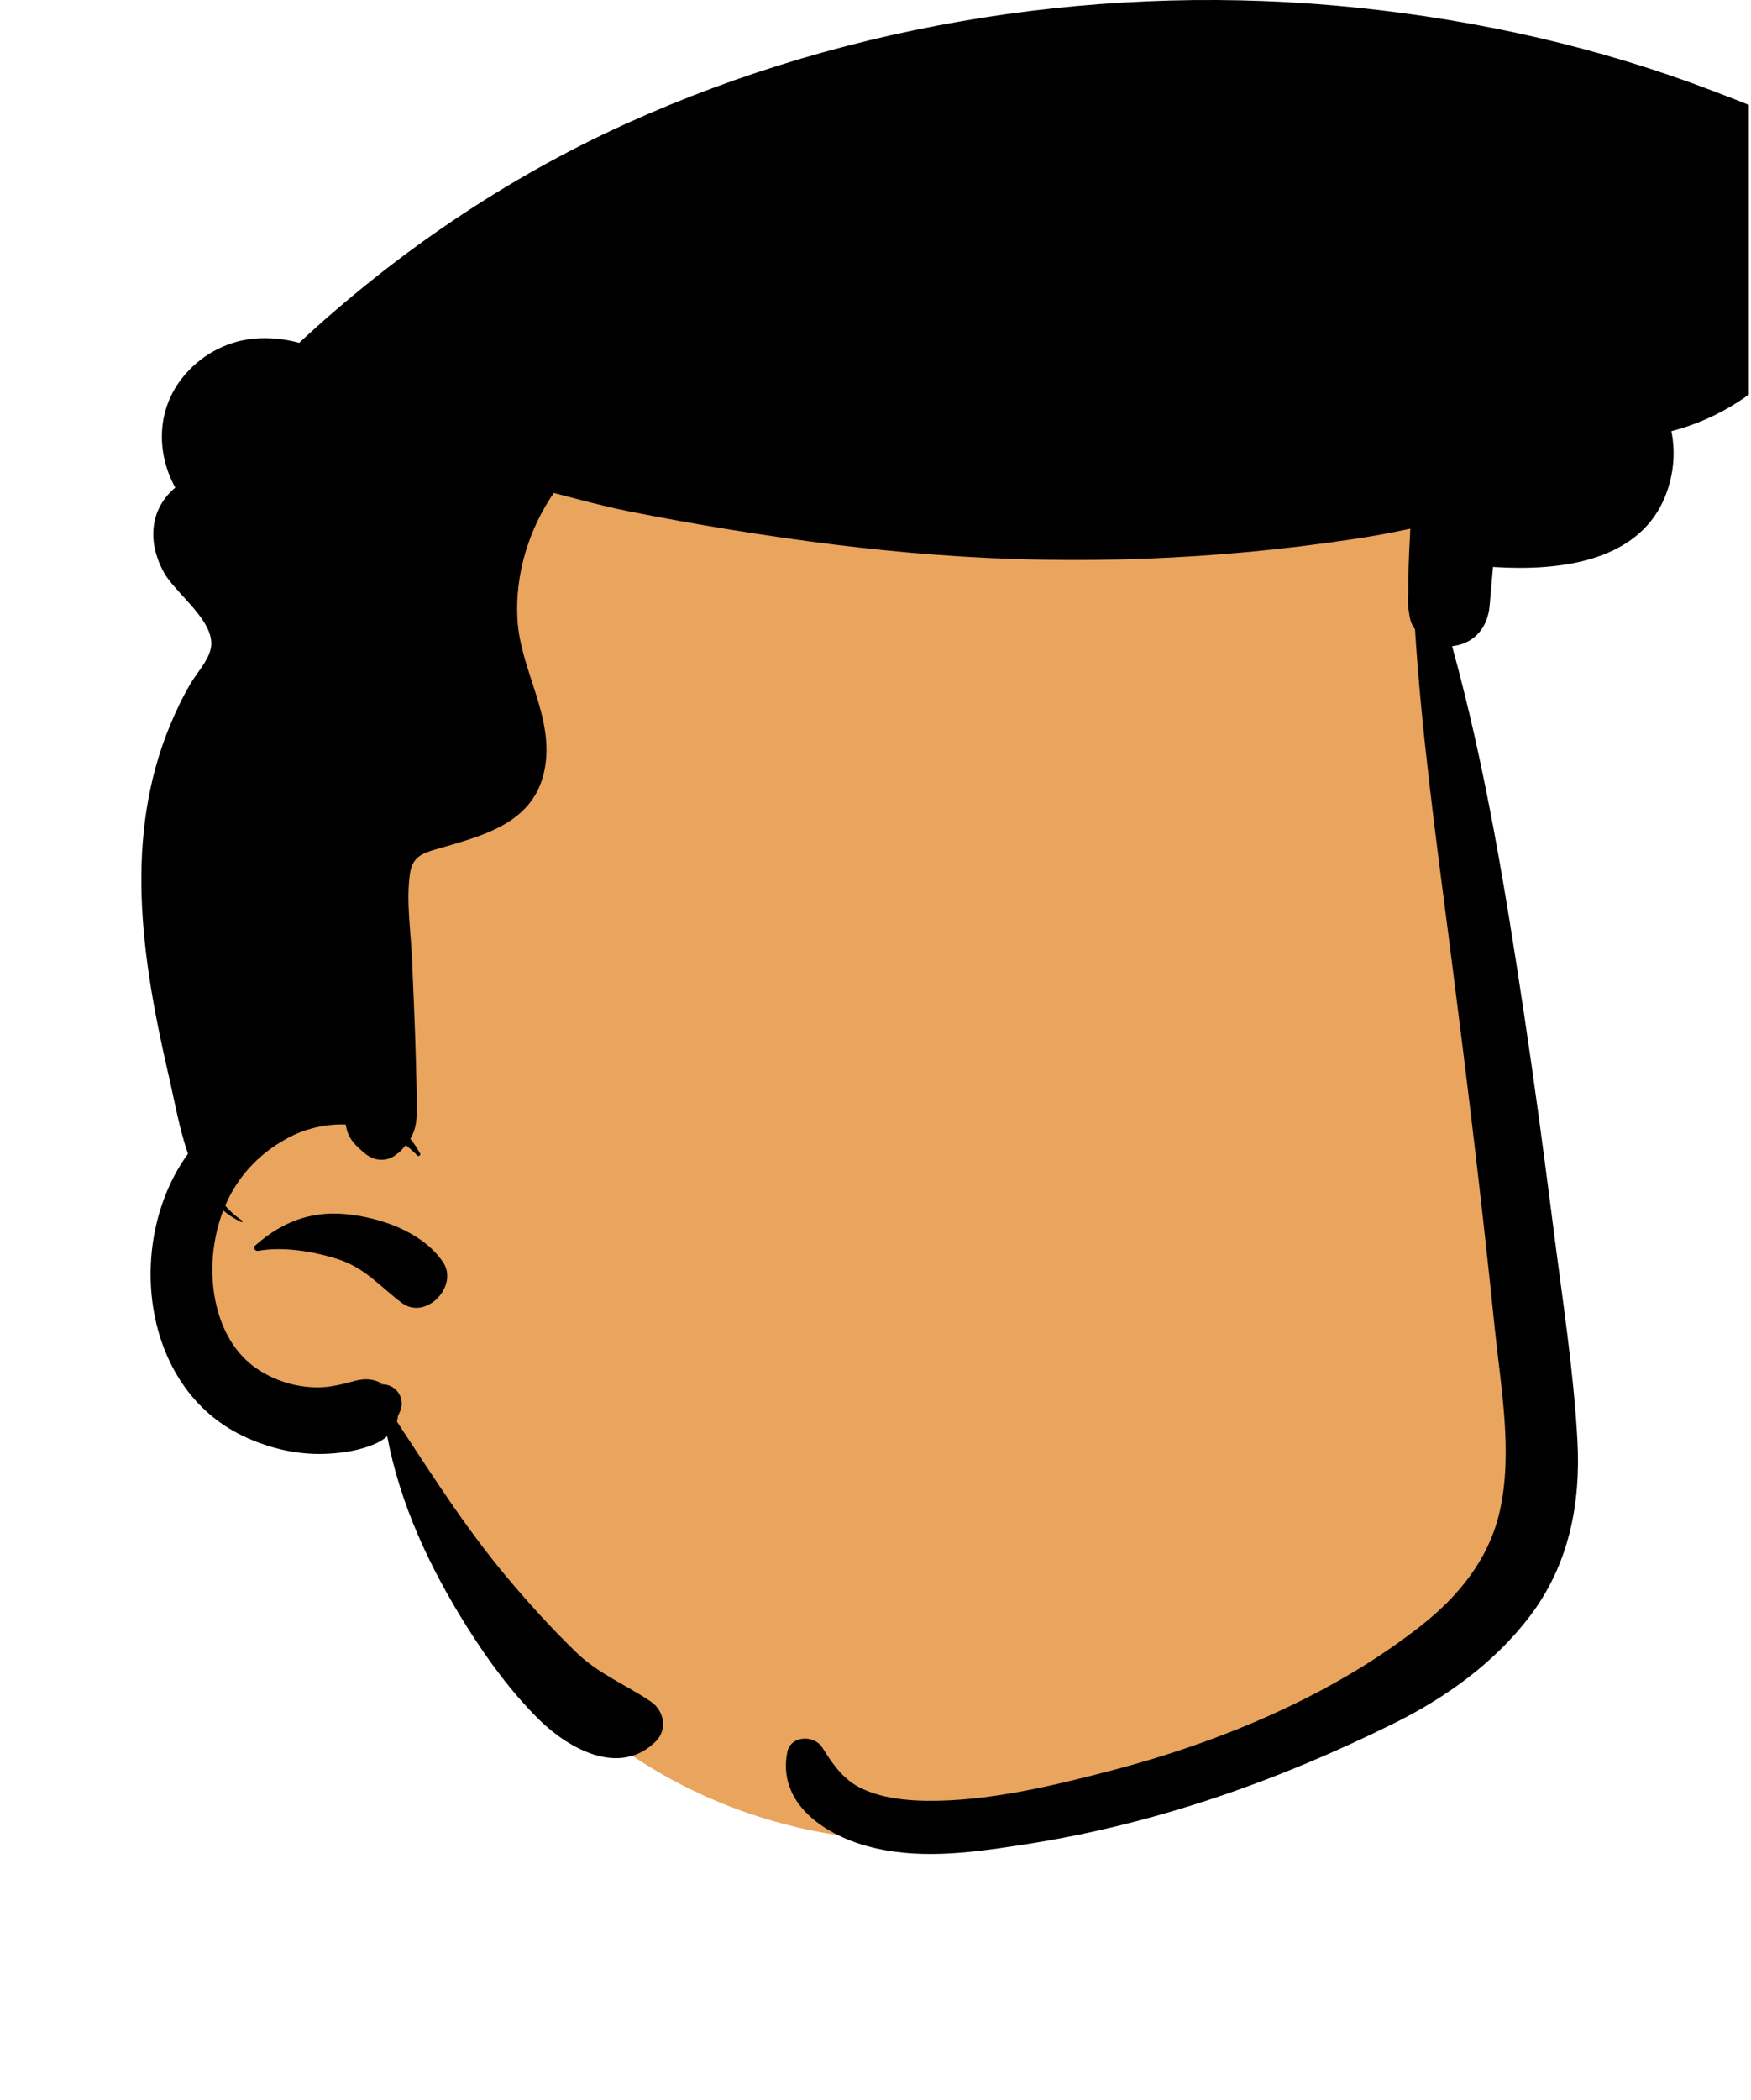 <svg xmlns="http://www.w3.org/2000/svg" xmlns:xlink="http://www.w3.org/1999/xlink" width="473" zoomAndPan="magnify" viewBox="0 0 354.75 425.25" height="567" preserveAspectRatio="xMidYMid meet" version="1.0"><defs><clipPath id="3449cb1109"><path d="M 28 0 L 354.312 0 L 354.312 376 L 28 376 Z M 28 0 " clip-rule="nonzero"/></clipPath></defs><path fill="#e9a45d" d="M 288.738 129.688 C 285.848 112.199 295.336 108.57 288.738 91.945 C 274.078 61.145 234.125 62.469 204.809 60.102 C 172.105 58.848 139.008 63.164 108.863 76.273 C 101.66 79.402 94.734 83.082 88.098 87.266 C 82.355 90.883 83.145 97.762 86.766 101.512 C 60.66 138.477 75.59 188.094 54.766 227 C 50.918 233.957 45.828 240.191 42.484 247.43 C 37.398 258.43 37.074 274.191 48.602 281.496 C 64.84 290.211 73.898 272.957 81.879 297.969 C 121.719 385.184 201.828 390.094 277.875 344.625 C 284.457 340.965 291.172 336.828 296.141 331.078 C 307.418 318.387 306.09 300.539 306.336 284.691 C 306.477 275.406 306.5 266.117 306.41 256.828 C 306.055 219.199 293.582 167.004 288.738 129.688 Z M 288.738 129.688 " fill-opacity="1" fill-rule="evenodd"/><g clip-path="url(#3449cb1109)"><path fill="#000000" d="M 126.766 25.086 C 172.68 4.258 224.758 -3.641 274.848 1.539 C 299.566 4.094 323.965 9.57 347.184 18.469 L 349.219 19.254 C 354.949 21.461 361.125 23.652 365.48 28.141 C 370.551 33.359 371.973 41.25 368.348 47.695 C 365.535 52.707 360.473 56.297 355.074 58.215 C 356.977 59.773 358.781 61.512 360.473 63.449 C 363.324 66.699 363.543 71.332 360.473 74.535 C 354.559 80.715 346.883 85.184 338.617 87.324 C 339.547 91.809 339.047 96.773 337.055 101.242 C 331.34 114.07 315.242 115.602 302.855 114.84 L 302.48 114.816 L 301.793 122.699 C 301.426 126.898 298.91 130.156 294.641 130.801 C 294.492 130.824 294.34 130.836 294.191 130.852 C 300.945 155.273 305.027 180.453 308.793 205.48 C 310.758 218.547 312.52 231.641 314.207 244.746 L 314.766 249.113 C 316.562 263.242 318.809 277.512 319.586 291.742 C 320.285 304.66 317.82 316.988 309.863 327.41 C 302.719 336.754 292.98 343.754 282.504 348.949 C 258.84 360.695 233.93 369.441 207.758 373.5 L 206.012 373.77 C 195.91 375.309 185.5 376.609 175.504 373.812 C 166.723 371.359 157.512 365.023 159.496 354.852 C 160.164 351.414 164.969 351.266 166.617 353.922 L 166.996 354.531 C 168.973 357.664 171.137 360.578 174.582 362.195 C 178.617 364.098 183.297 364.625 187.707 364.68 C 200.023 364.824 212.848 361.754 224.707 358.676 C 246.852 352.926 269.598 343.551 287.738 329.352 C 295.457 323.316 301.656 315.77 303.844 306.059 C 306.547 294.086 304.059 281 302.832 268.969 C 300.305 244.145 297.297 219.363 294.125 194.613 L 293.488 189.66 C 290.816 168.969 288.008 148.266 286.676 127.453 C 286.121 126.699 285.746 125.836 285.598 124.895 L 285.387 123.539 C 285.207 122.379 285.18 121.312 285.305 120.332 C 285.312 116.574 285.418 112.84 285.633 109.082 C 285.672 108.406 285.703 107.734 285.723 107.066 C 281.816 107.93 277.879 108.625 273.926 109.215 C 246.133 113.402 217.91 114.449 189.895 112.367 C 175.914 111.328 162.043 109.539 148.215 107.301 C 141.176 106.16 134.16 104.902 127.168 103.496 C 122.117 102.484 117.168 101.113 112.195 99.828 C 107.066 107.293 104.297 116.477 104.836 125.5 C 105.441 135.793 112.301 145.129 110.375 155.648 C 108.57 165.492 100.137 168.547 91.809 170.984 L 88.27 172.008 C 85.543 172.801 83.566 173.57 83.07 176.844 C 82.227 182.465 83.266 188.793 83.484 194.445 C 83.746 201.133 84.09 207.816 84.246 214.504 C 84.328 217.961 84.465 221.434 84.457 224.895 C 84.449 227.352 84.082 229.027 83.133 230.613 C 83.867 231.535 84.523 232.531 85.109 233.586 C 85.297 233.93 84.832 234.297 84.555 234.012 C 83.812 233.242 83.027 232.547 82.195 231.922 C 81.777 232.441 81.289 232.965 80.719 233.527 L 80.676 233.465 C 78.895 235.242 76.062 235.414 73.855 233.527 L 73.273 233.023 C 71.66 231.605 70.547 230.426 70.098 228.082 C 70.074 227.965 70.051 227.844 70.039 227.723 C 65.926 227.582 61.75 228.555 58.051 230.598 C 52.188 233.84 48.062 238.461 45.625 244.164 C 46.598 245.305 47.734 246.32 49.059 247.176 C 49.246 247.301 49.082 247.578 48.879 247.48 C 47.523 246.844 46.312 246.059 45.227 245.137 C 44.352 247.383 43.738 249.797 43.363 252.348 C 42.043 261.363 44.395 272.375 52.539 277.512 C 56.066 279.734 60.094 280.941 64.273 280.957 C 66.309 280.961 68.07 280.617 70.047 280.133 C 71.387 279.801 72.719 279.324 74.117 279.324 C 75.316 279.324 76.422 279.621 77.449 280.223 L 77.164 280.246 C 76.473 280.312 76.605 280.34 77.57 280.34 C 80.562 280.469 82.277 283.508 80.902 286.152 L 80.719 286.559 C 80.684 286.641 80.648 286.711 80.625 286.766 L 80.516 287.465 C 80.504 287.531 80.492 287.602 80.48 287.672 L 80.441 287.812 C 80.434 287.836 80.426 287.859 80.414 287.879 L 84.906 294.73 C 90.414 303.109 96.043 311.453 102.449 319.109 C 106.941 324.477 111.703 329.738 116.734 334.613 C 121.254 338.992 126.676 341.105 131.797 344.547 C 134.531 346.375 135.328 350.199 132.844 352.664 C 125.551 359.902 115.227 354.152 109.246 348.27 C 103.586 342.691 98.695 335.984 94.48 329.266 C 87.004 317.324 81.051 304.629 78.445 290.844 C 77.359 291.84 75.973 292.461 74.574 292.949 C 71.766 293.922 68.676 294.328 65.711 294.43 C 60.027 294.617 54.336 293.242 49.223 290.801 C 28.418 280.879 25.363 251.172 38.082 233.652 C 36.367 228.68 35.41 223.281 34.371 218.68 L 33.898 216.625 C 28.637 193.645 25.105 169.449 34.43 146.934 C 35.629 144.027 36.977 141.199 38.57 138.488 C 39.852 136.309 42.051 133.988 42.66 131.512 C 44.008 126.07 35.688 120.348 33.262 116.027 C 30.41 110.961 30.004 104.977 33.891 100.344 C 34.387 99.762 34.922 99.219 35.508 98.75 C 31.824 92.07 31.652 83.672 36.504 77.082 C 39.695 72.738 44.559 69.699 49.875 68.781 C 53.125 68.219 57.031 68.426 60.605 69.43 C 80.16 51.273 102.469 36.105 126.766 25.086 Z M 51.672 252.258 C 56.891 247.652 62.656 245.242 69.77 245.852 C 76.918 246.465 85.527 249.422 89.727 255.551 C 93.043 260.398 86.285 267.5 81.418 263.863 C 76.984 260.547 74.027 256.805 68.527 255.02 C 63.582 253.426 57.469 252.402 52.293 253.312 C 51.723 253.41 51.156 252.707 51.672 252.258 Z M 51.672 252.258 " fill-opacity="1" fill-rule="evenodd"/></g></svg>
